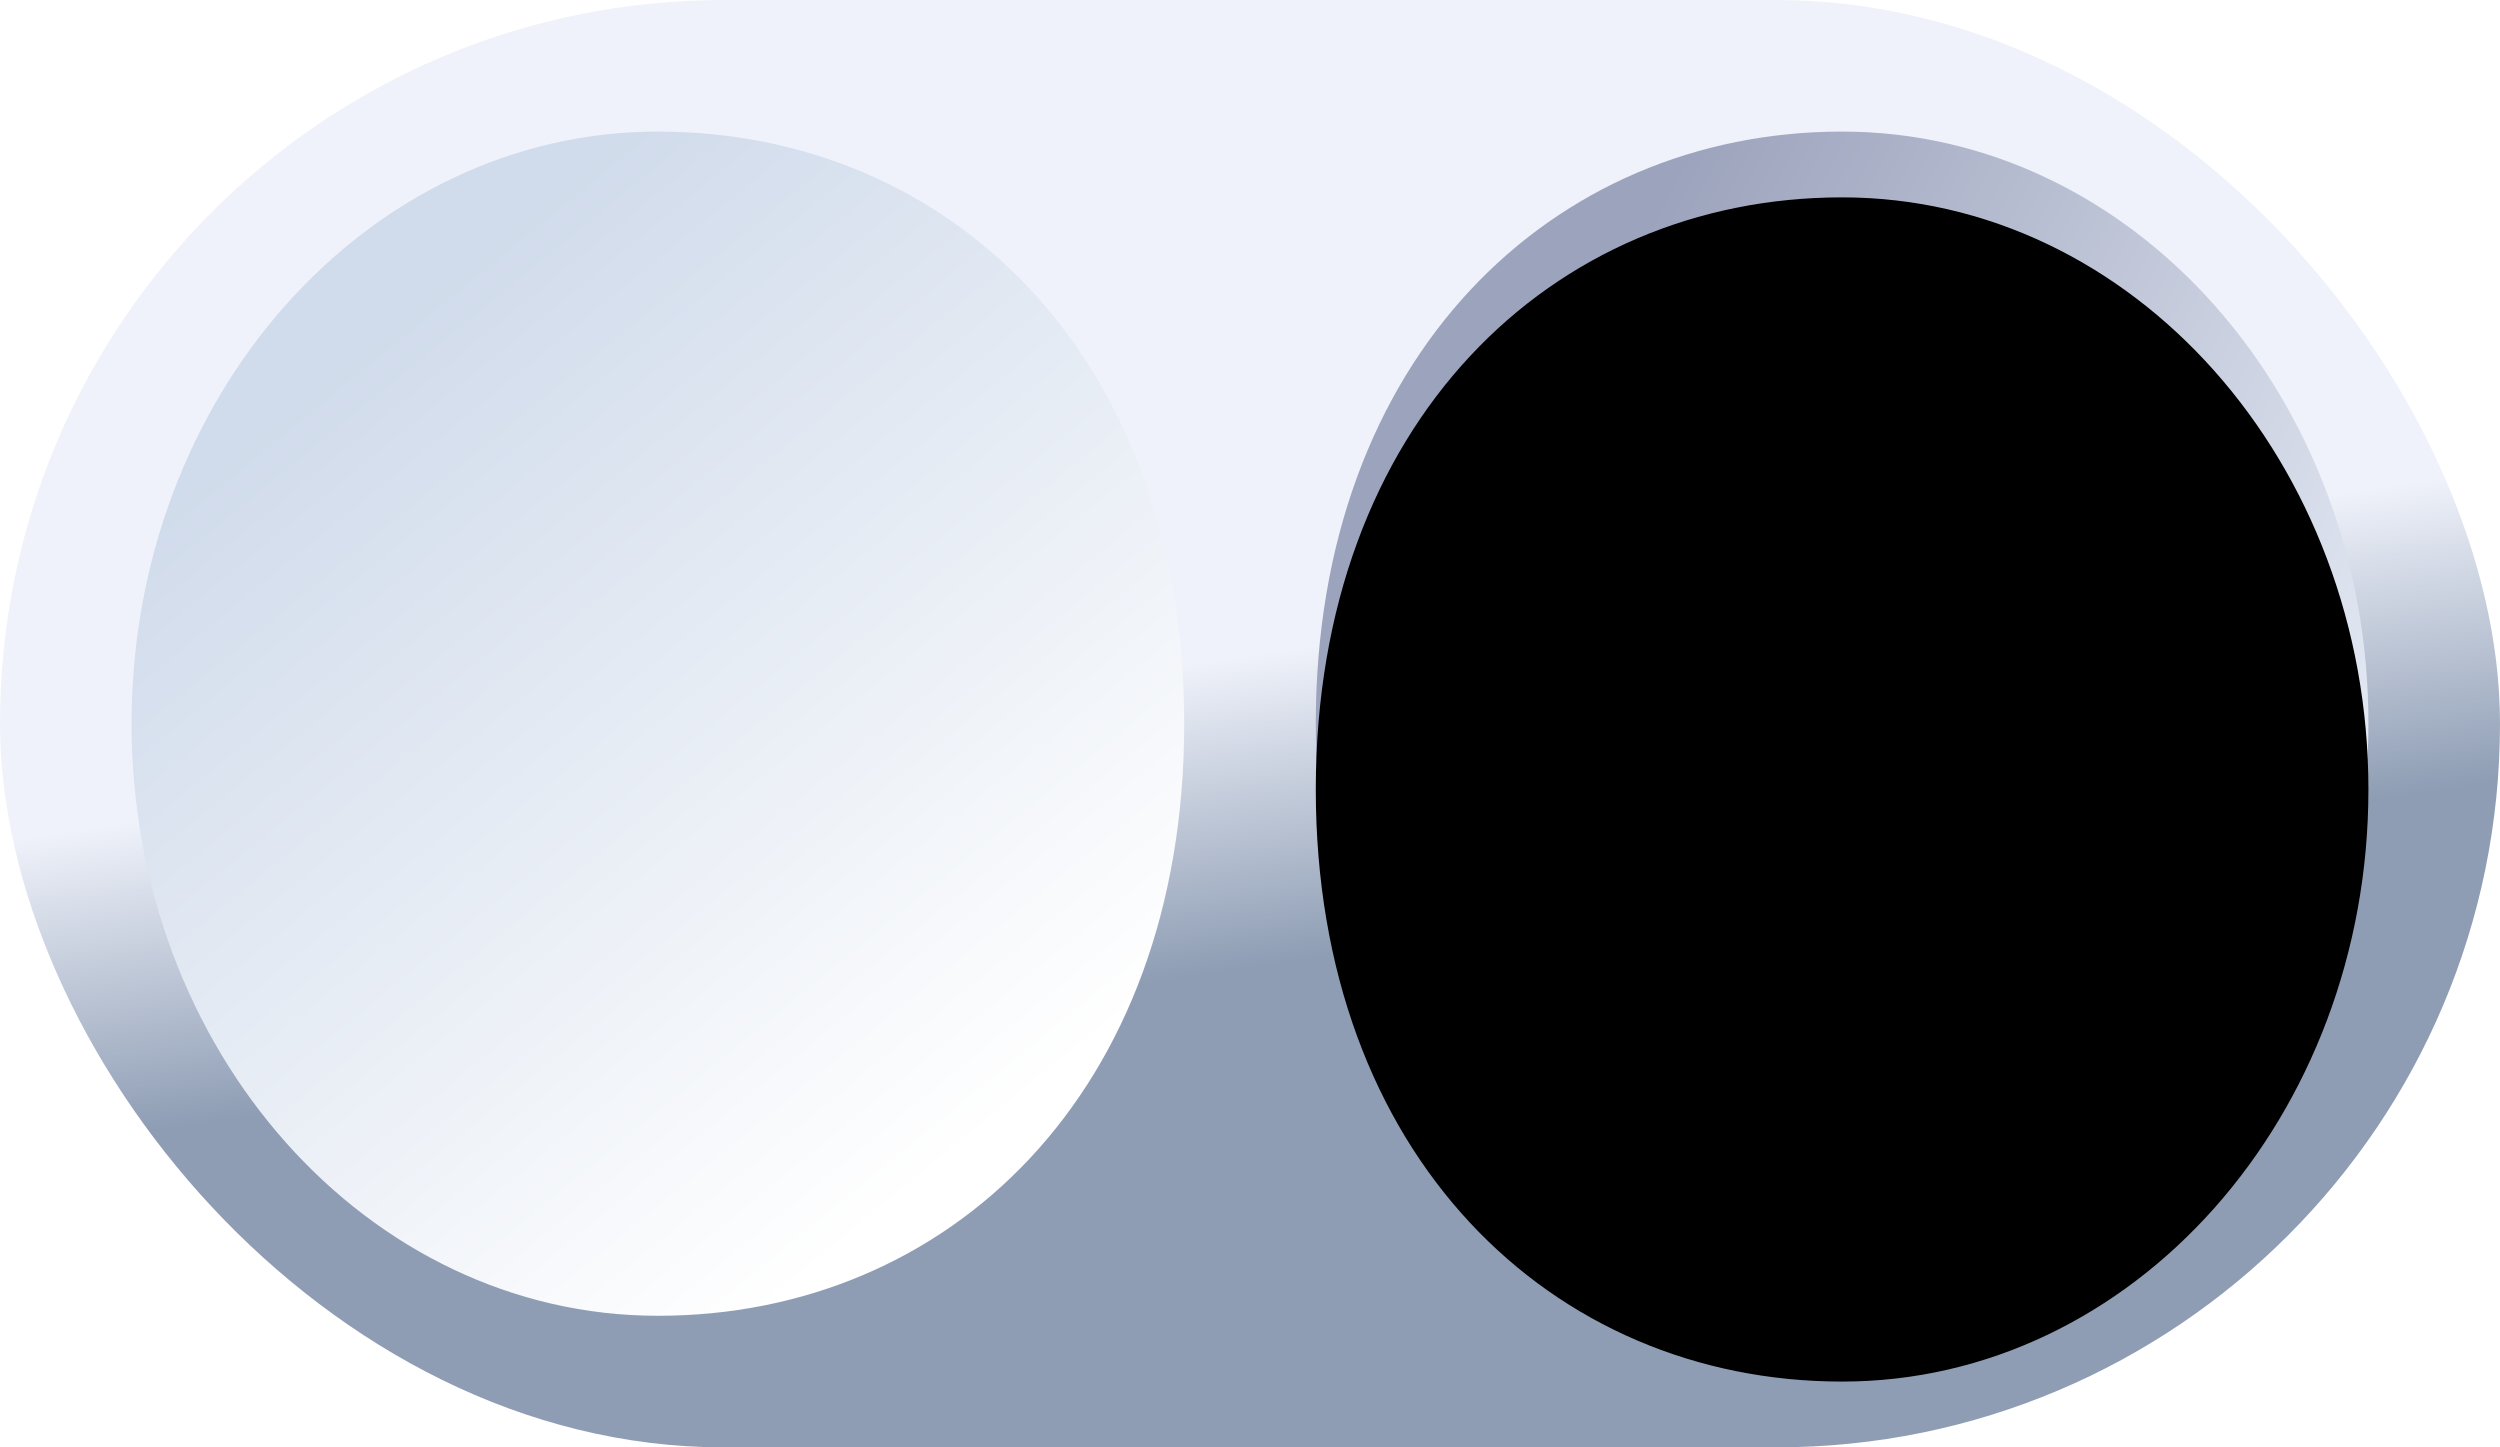 <?xml version="1.0" encoding="UTF-8"?>
<svg width="38px" height="22px" viewBox="0 0 38 22" version="1.1" xmlns="http://www.w3.org/2000/svg" xmlns:xlink="http://www.w3.org/1999/xlink">
    <title>开关-按钮</title>
    <defs>
        <linearGradient x1="44.81%" y1="46.64%" x2="50%" y2="66.759%" id="linearGradient-1">
            <stop stop-color="#EFF2FA" offset="0%"></stop>
            <stop stop-color="#8E9DB4" offset="100%"></stop>
        </linearGradient>
        <linearGradient x1="18.615%" y1="30.635%" x2="89.506%" y2="71.809%" id="linearGradient-2">
            <stop stop-color="#9CA3BC" offset="0%"></stop>
            <stop stop-color="#E4EAF4" offset="100%"></stop>
        </linearGradient>
        <path d="M28,20 C32.418,20 36,15.971 36,11 C36,6.029 32.418,2 28,2 C23.582,2 20,5.44 20,11 C20,16.56 23.582,20 28,20 Z" id="path-3"></path>
        <filter x="-12.5%" y="-11.1%" width="125.0%" height="122.2%" filterUnits="objectBoundingBox" id="filter-4">
            <feGaussianBlur stdDeviation="1.5" in="SourceAlpha" result="shadowBlurInner1"></feGaussianBlur>
            <feOffset dx="0" dy="1" in="shadowBlurInner1" result="shadowOffsetInner1"></feOffset>
            <feComposite in="shadowOffsetInner1" in2="SourceAlpha" operator="arithmetic" k2="-1" k3="1" result="shadowInnerInner1"></feComposite>
            <feColorMatrix values="0 0 0 0 0.479   0 0 0 0 0.537   0 0 0 0 0.627  0 0 0 0.243 0" type="matrix" in="shadowInnerInner1"></feColorMatrix>
        </filter>
        <linearGradient x1="25.202%" y1="15.309%" x2="77.504%" y2="87.287%" id="linearGradient-5">
            <stop stop-color="#D0DBEB" offset="0%"></stop>
            <stop stop-color="#FFFFFF" offset="100%"></stop>
        </linearGradient>
    </defs>
    <g id="页面-1" stroke="none" stroke-width="1" fill="none" fill-rule="evenodd">
        <g id="IC卡管理/制卡-未关联计划" transform="translate(-523, -149)">
            <g id="Stacked-Group-3" transform="translate(180, 144)">
                <g id="Stacked-Group-4" transform="translate(340, 2)">
                    <g id="开关-按钮" transform="translate(3, 3)">
                        <rect id="矩形" fill="url(#linearGradient-1)" x="0" y="0" width="38" height="22" rx="11"></rect>
                        <g id="椭圆形">
                            <use fill="url(#linearGradient-2)" fill-rule="evenodd" xlink:href="#path-3"></use>
                            <use fill="black" fill-opacity="1" filter="url(#filter-4)" xlink:href="#path-3"></use>
                        </g>
                        <path d="M10,20 C14.418,20 18,16.612 18,11 C18,5.388 14.418,2 10,2 C5.582,2 2,6.029 2,11 C2,15.971 5.582,20 10,20 Z" id="椭圆形" fill="url(#linearGradient-5)"></path>
                    </g>
                </g>
            </g>
        </g>
    </g>
</svg>
